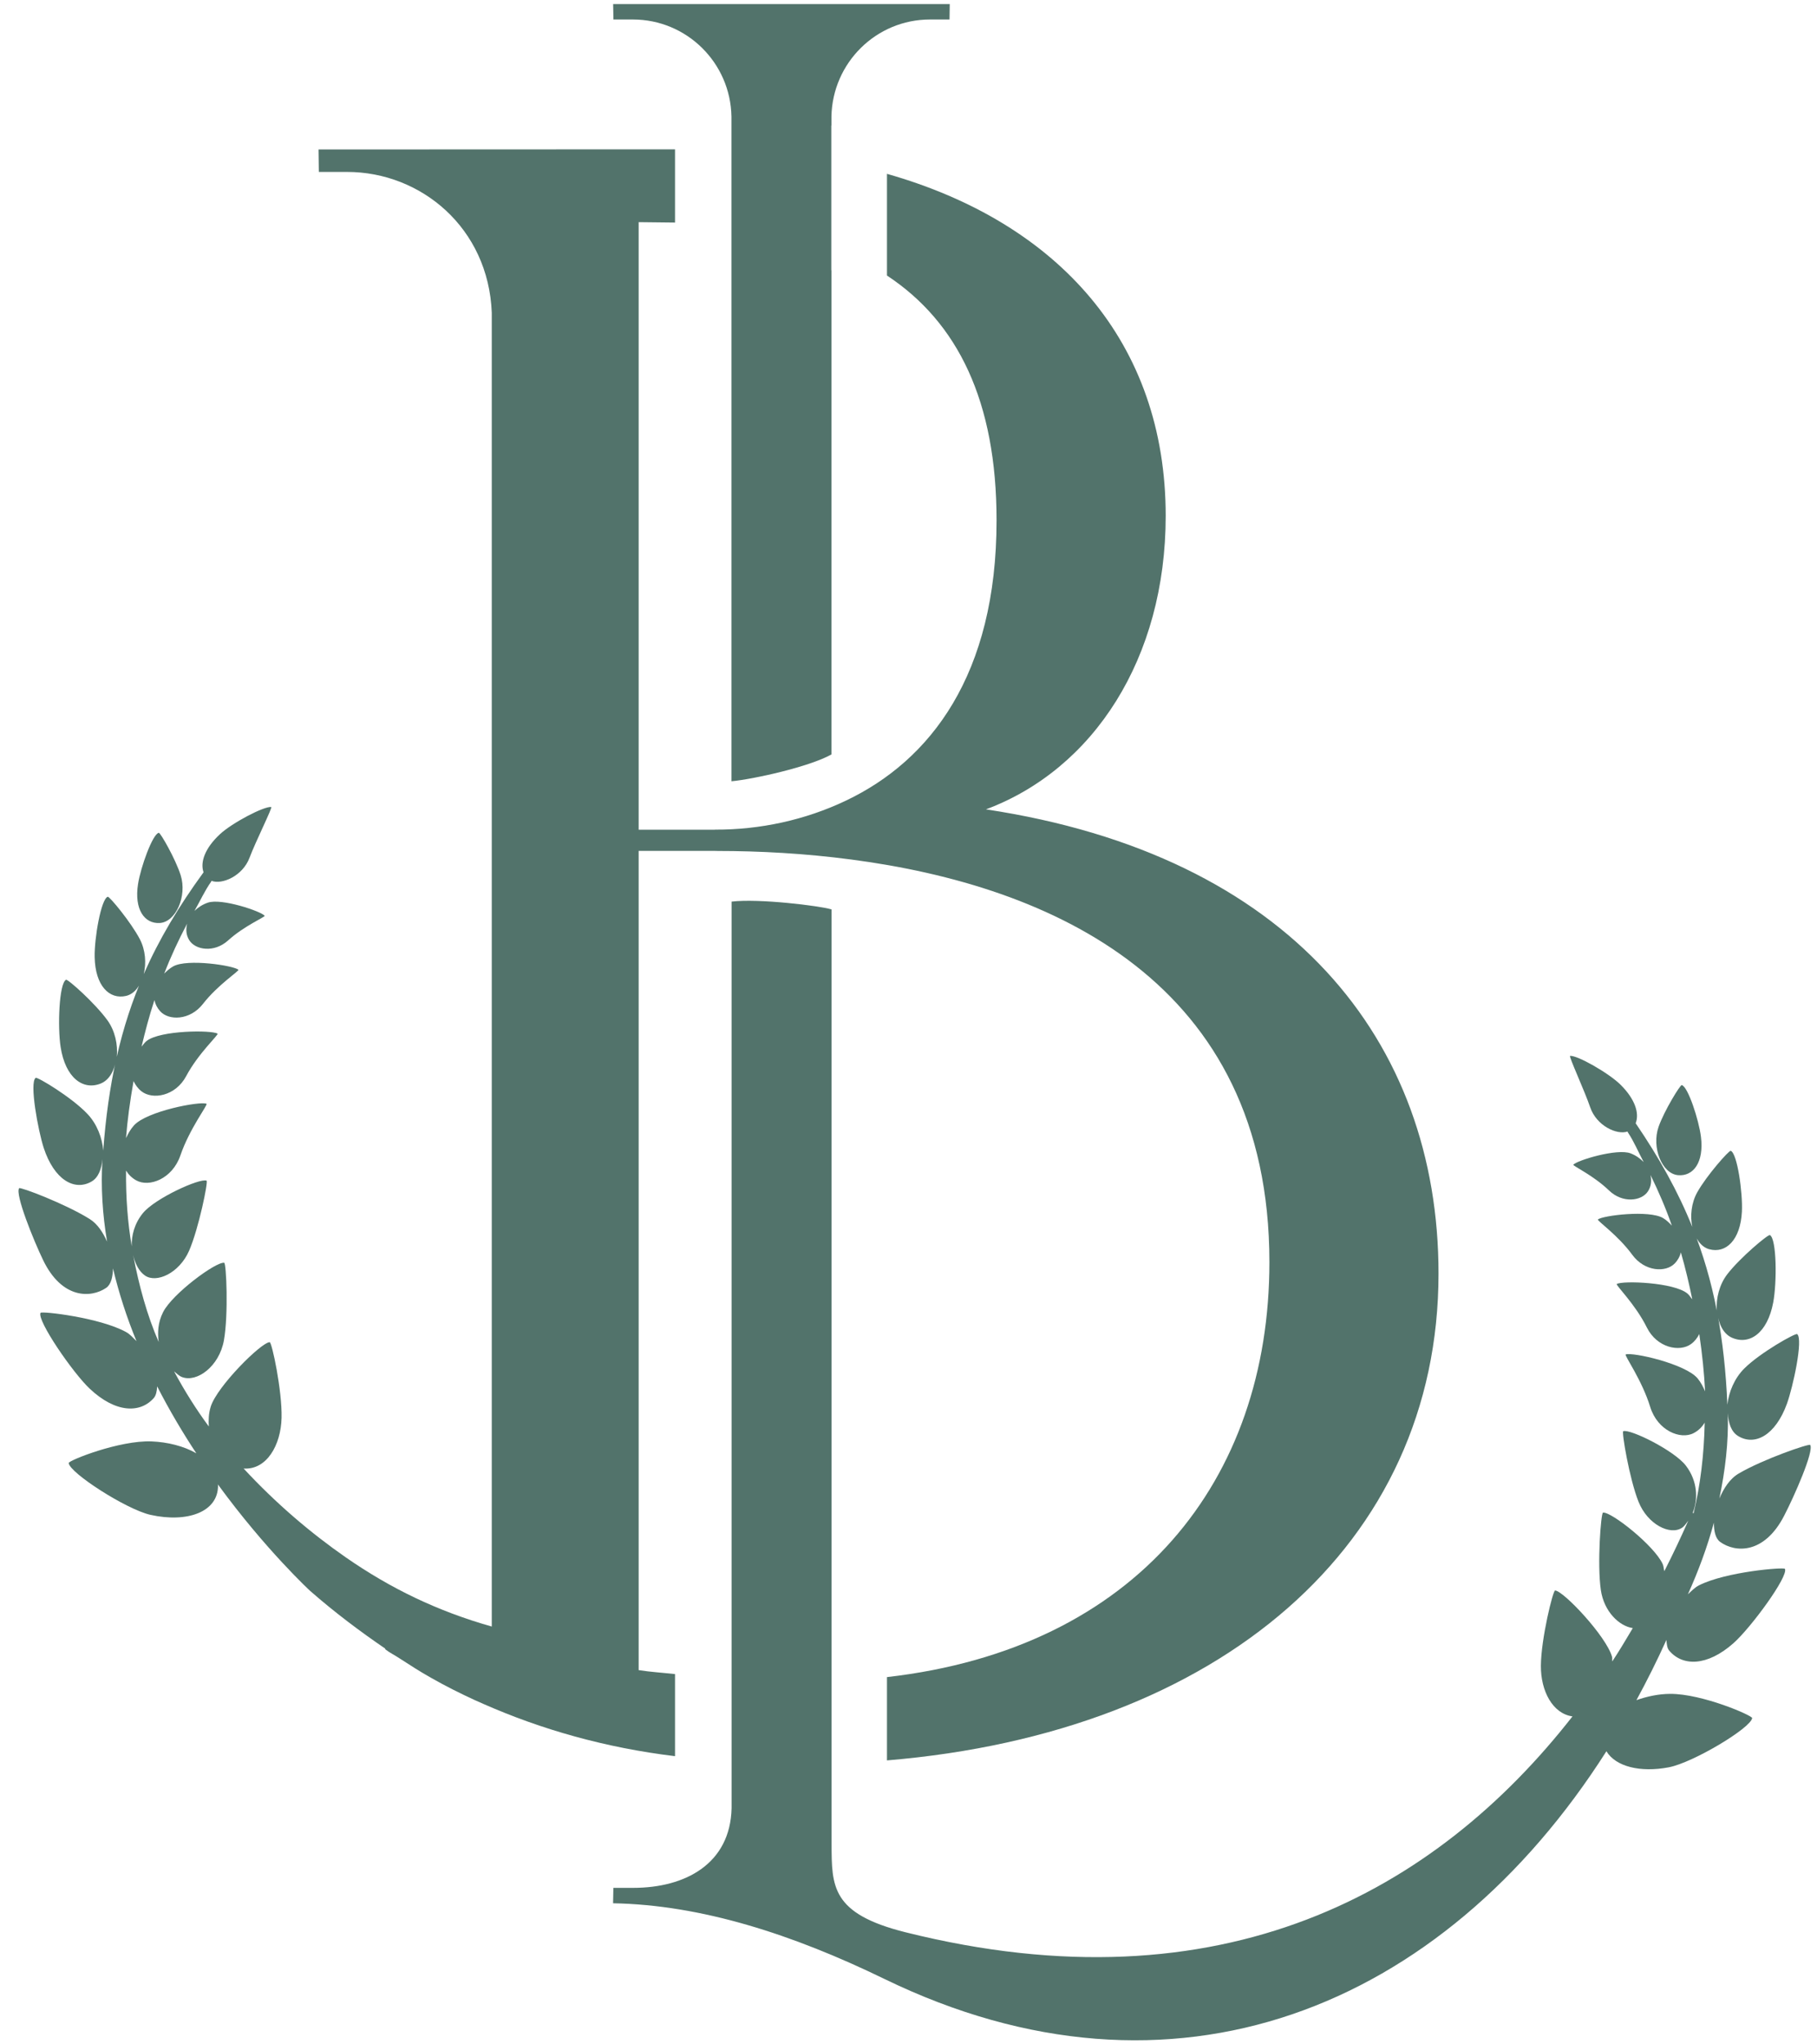<svg width="80" height="90" viewBox="0 0 80 90" fill="none" xmlns="http://www.w3.org/2000/svg">
<path d="M17.596 73.01C18.057 73.308 18.517 73.606 18.984 73.866C19.602 74.219 20.245 74.542 20.907 74.846C21.03 74.901 21.157 74.957 21.284 75.013C23.843 76.141 26.653 76.941 29.72 77.313V73.699C29.188 73.64 28.635 73.606 28.119 73.525V37.46H31.488C31.525 37.46 31.565 37.463 31.602 37.463C33.429 37.463 35.435 37.568 37.494 37.841C46.261 38.994 55.89 43.195 55.89 55.567C55.89 65.149 50.063 72.573 39.052 73.832V77.499C53.704 76.278 63.336 68.001 63.336 56.066C63.336 45.811 56.783 37.646 43.411 35.631C48.146 33.861 51.324 28.984 51.324 22.71C51.324 15.068 46.601 9.798 39.052 7.653V12.13C42.177 14.191 43.877 17.675 43.877 22.908C43.877 29.713 40.962 33.473 37.259 35.24C35.441 36.108 33.451 36.53 31.491 36.523C31.482 36.523 31.473 36.526 31.466 36.526H28.119V9.78C28.119 9.78 29.608 9.795 29.72 9.798V6.574L14.026 6.58L14.038 7.569H15.281C18.539 7.569 21.506 10.034 21.652 13.766V71.606C19.262 70.93 17.188 69.926 15.222 68.559C13.695 67.499 12.146 66.184 10.727 64.65C11.735 64.718 12.369 63.627 12.397 62.415C12.425 61.215 11.97 59.088 11.874 59.088C11.507 59.088 9.556 61.035 9.278 61.925C9.185 62.225 9.176 62.517 9.194 62.799C8.635 62.043 8.125 61.23 7.664 60.372C7.778 60.465 7.884 60.573 8.013 60.623C8.663 60.874 9.652 60.161 9.859 59.005C10.063 57.864 9.964 55.607 9.871 55.592C9.51 55.536 7.584 56.959 7.179 57.768C6.953 58.217 6.931 58.66 6.987 59.079C6.474 57.904 6.122 56.608 5.862 55.251C5.949 55.629 6.115 55.967 6.378 56.15C6.882 56.506 7.893 56.056 8.329 55.055C8.755 54.066 9.173 52.008 9.095 51.977C8.795 51.856 6.82 52.758 6.292 53.406C5.918 53.865 5.785 54.392 5.8 54.869C5.621 53.815 5.537 52.702 5.55 51.534C5.655 51.704 5.8 51.853 5.992 51.961C6.564 52.284 7.587 51.903 7.942 50.867C8.35 49.674 9.17 48.623 9.092 48.592C8.792 48.471 6.452 48.92 5.896 49.547C5.738 49.723 5.639 49.912 5.55 50.101C5.55 50.095 5.55 50.086 5.55 50.08C5.608 49.339 5.72 48.492 5.88 47.593C5.958 47.758 6.066 47.913 6.224 48.04C6.718 48.431 7.726 48.257 8.196 47.377C8.737 46.36 9.646 45.544 9.578 45.504C9.312 45.343 7.058 45.352 6.455 45.827C6.36 45.901 6.31 45.991 6.233 46.075C6.394 45.396 6.57 44.726 6.799 44.029C6.836 44.202 6.919 44.37 7.049 44.515C7.426 44.94 8.366 44.928 8.935 44.196C9.593 43.35 10.548 42.739 10.496 42.692C10.285 42.506 8.255 42.196 7.63 42.541C7.469 42.63 7.349 42.745 7.231 42.86C7.522 42.103 7.859 41.384 8.239 40.662C8.18 40.904 8.187 41.158 8.332 41.39C8.601 41.824 9.429 41.958 10.044 41.4C10.755 40.755 11.692 40.364 11.652 40.315C11.494 40.119 9.754 39.53 9.151 39.738C8.907 39.822 8.718 39.952 8.561 40.101C8.808 39.673 9.012 39.214 9.299 38.811C9.302 38.805 9.306 38.786 9.312 38.777C9.769 38.957 10.684 38.569 10.987 37.76C11.253 37.05 12.01 35.538 11.942 35.528C11.633 35.485 10.22 36.223 9.68 36.728C9.027 37.336 8.805 37.953 8.962 38.402C7.871 39.896 7.003 41.35 6.329 42.882C6.446 42.401 6.406 41.828 6.159 41.35C5.766 40.597 4.817 39.453 4.743 39.478C4.449 39.58 4.149 41.307 4.168 42.138C4.193 43.396 4.814 44.016 5.553 43.843C5.927 43.753 6.19 43.387 6.313 42.928C5.822 44.056 5.432 45.241 5.142 46.524C5.194 45.991 5.068 45.386 4.731 44.918C4.193 44.171 2.984 43.092 2.907 43.133C2.601 43.291 2.53 45.2 2.669 46.093C2.879 47.448 3.652 48.012 4.431 47.702C4.814 47.55 5.04 47.125 5.114 46.633C4.842 47.86 4.653 49.184 4.545 50.656C4.502 50.092 4.27 49.481 3.846 49.035C3.16 48.31 1.646 47.398 1.571 47.451C1.284 47.656 1.68 49.782 1.924 50.532C2.384 51.937 3.275 52.445 4.023 52.02C4.335 51.844 4.471 51.459 4.511 51.025C4.434 52.259 4.514 53.474 4.715 54.661C4.533 54.258 4.298 53.883 3.945 53.663C2.885 53 0.891 52.243 0.842 52.309C0.656 52.575 1.476 54.599 1.893 55.464C2.724 57.197 4.004 57.151 4.672 56.698C4.891 56.549 4.965 56.215 4.975 55.84C5.238 56.946 5.587 58.016 6.01 59.042C5.862 58.899 5.729 58.738 5.547 58.639C4.384 58 1.828 57.712 1.785 57.796C1.615 58.121 3.204 60.434 3.949 61.134C5.083 62.204 6.165 62.229 6.768 61.55C6.87 61.435 6.91 61.243 6.919 61.032C7.457 62.083 8.044 63.072 8.644 63.98C8.094 63.661 7.374 63.484 6.672 63.456C5.256 63.4 3.012 64.296 3.024 64.408C3.064 64.842 5.565 66.451 6.625 66.689C8.239 67.049 9.618 66.569 9.599 65.381C9.599 65.366 9.587 65.356 9.587 65.341C11.695 68.23 13.655 70.037 13.655 70.037C14.765 71.008 15.865 71.829 16.969 72.583C16.962 72.589 16.959 72.595 16.953 72.601C17.154 72.759 17.389 72.871 17.596 73.01Z" fill="#52736B"/>
<path d="M27.865 0.858C30.236 0.858 32.162 2.764 32.205 5.13V34.394C33.16 34.307 35.639 33.758 36.607 33.213V11.9H36.601V5.526H36.607V5.13C36.653 2.764 38.576 0.858 40.947 0.858H41.806L41.816 0.179H26.996L27.009 0.858H27.865Z" fill="#52736B"/>
<path d="M7.034 40.634C7.741 40.591 8.245 39.45 7.955 38.532C7.726 37.807 7.061 36.654 6.993 36.663C6.721 36.706 6.19 38.185 6.078 38.917C5.902 40.033 6.357 40.674 7.034 40.634Z" fill="#52736B"/>
<path d="M73.88 51.735C74.554 51.797 75.03 51.171 74.891 50.052C74.802 49.314 74.316 47.823 74.044 47.77C73.976 47.758 73.278 48.889 73.024 49.608C72.709 50.514 73.173 51.67 73.88 51.735Z" fill="#52736B"/>
<path d="M73.491 72.663C74.075 73.361 75.157 73.37 76.323 72.338C77.089 71.659 78.749 69.399 78.588 69.067C78.548 68.984 75.986 69.191 74.802 69.793C74.613 69.889 74.471 70.047 74.316 70.186C74.771 69.176 75.163 68.125 75.46 67.034C75.46 67.399 75.525 67.725 75.735 67.88C76.388 68.354 77.667 68.441 78.551 66.733C78.993 65.88 79.877 63.884 79.701 63.611C79.658 63.543 77.636 64.234 76.558 64.867C76.159 65.099 75.893 65.521 75.701 65.97C75.955 64.749 76.112 63.496 76.072 62.21C76.097 62.644 76.221 63.035 76.53 63.221C77.265 63.667 78.168 63.19 78.675 61.801C78.944 61.057 79.404 58.946 79.126 58.732C79.055 58.676 77.513 59.538 76.802 60.242C76.366 60.675 76.115 61.28 76.054 61.841C75.992 60.369 75.843 59.039 75.612 57.805C75.673 58.301 75.884 58.729 76.261 58.893C77.03 59.228 77.819 58.685 78.072 57.34C78.239 56.453 78.227 54.541 77.927 54.373C77.85 54.33 76.61 55.368 76.047 56.1C75.698 56.556 75.553 57.157 75.587 57.69C75.336 56.401 74.984 55.204 74.527 54.06C74.638 54.519 74.888 54.894 75.256 54.996C75.986 55.195 76.629 54.596 76.694 53.338C76.734 52.51 76.49 50.774 76.202 50.663C76.128 50.635 75.142 51.748 74.728 52.488C74.465 52.956 74.409 53.53 74.508 54.011C73.884 52.461 73.058 50.979 72.016 49.45C72.19 49.004 71.983 48.381 71.352 47.755C70.826 47.234 69.439 46.45 69.129 46.484C69.058 46.49 69.769 48.024 70.013 48.744C70.292 49.565 71.194 49.977 71.658 49.813C71.661 49.819 71.664 49.841 71.67 49.847C71.945 50.256 72.134 50.721 72.369 51.158C72.217 51.004 72.032 50.867 71.791 50.774C71.194 50.548 69.439 51.081 69.272 51.273C69.231 51.323 70.153 51.741 70.842 52.408C71.439 52.984 72.273 52.879 72.554 52.451C72.706 52.222 72.721 51.971 72.669 51.726C73.027 52.457 73.343 53.189 73.609 53.955C73.494 53.837 73.38 53.716 73.222 53.623C72.61 53.26 70.57 53.508 70.353 53.685C70.298 53.731 71.231 54.37 71.865 55.238C72.412 55.988 73.349 56.032 73.741 55.616C73.877 55.474 73.964 55.309 74.007 55.136C74.211 55.843 74.369 56.515 74.508 57.2C74.434 57.117 74.387 57.024 74.295 56.946C73.707 56.453 71.454 56.37 71.185 56.525C71.117 56.565 71.998 57.408 72.508 58.44C72.95 59.333 73.952 59.541 74.459 59.166C74.622 59.045 74.734 58.893 74.817 58.729C74.95 59.631 75.034 60.48 75.071 61.224C75.071 61.233 75.071 61.24 75.071 61.249C74.987 61.057 74.894 60.865 74.743 60.682C74.208 60.04 71.88 59.516 71.578 59.628C71.5 59.656 72.285 60.731 72.656 61.937C72.978 62.982 73.989 63.394 74.57 63.09C74.783 62.979 74.941 62.818 75.055 62.629C75.027 64.045 74.864 65.378 74.567 66.618L74.527 66.603C74.768 66.014 74.752 65.211 74.227 64.523C73.72 63.859 71.772 62.895 71.469 63.007C71.392 63.035 71.741 65.105 72.14 66.107C72.542 67.12 73.54 67.601 74.054 67.26C74.165 67.185 74.245 67.061 74.332 66.947C74.004 67.691 73.652 68.432 73.278 69.169C73.247 69.061 73.253 68.959 73.204 68.85C72.823 68.032 70.944 66.547 70.579 66.59C70.486 66.603 70.316 68.856 70.483 70C70.622 70.949 71.29 71.588 71.89 71.674C71.596 72.167 71.305 72.66 70.987 73.141C70.975 73.072 70.993 73.007 70.975 72.936C70.724 72.037 68.836 70.031 68.468 70.019C68.375 70.016 67.853 72.127 67.843 73.327C67.834 74.449 68.363 75.441 69.234 75.562C63.225 83.25 53.831 88.554 39.871 85.066C36.598 84.248 36.619 83.048 36.613 81.17V40.036C36.081 39.874 33.411 39.549 32.211 39.692V79.604C32.153 82.041 30.186 83.11 27.884 83.11H27.006L26.993 83.789C30.876 83.857 34.898 85.156 38.935 87.118C51.636 93.291 63.5 88.448 70.728 77.096C71.135 77.772 72.217 78.042 73.472 77.803C74.539 77.602 77.092 76.07 77.145 75.636C77.157 75.525 74.944 74.56 73.528 74.57C73.015 74.573 72.514 74.684 72.05 74.846C72.514 73.993 72.956 73.11 73.37 72.195C73.383 72.378 73.401 72.558 73.491 72.663Z" fill="#52736B"/>
</svg>
